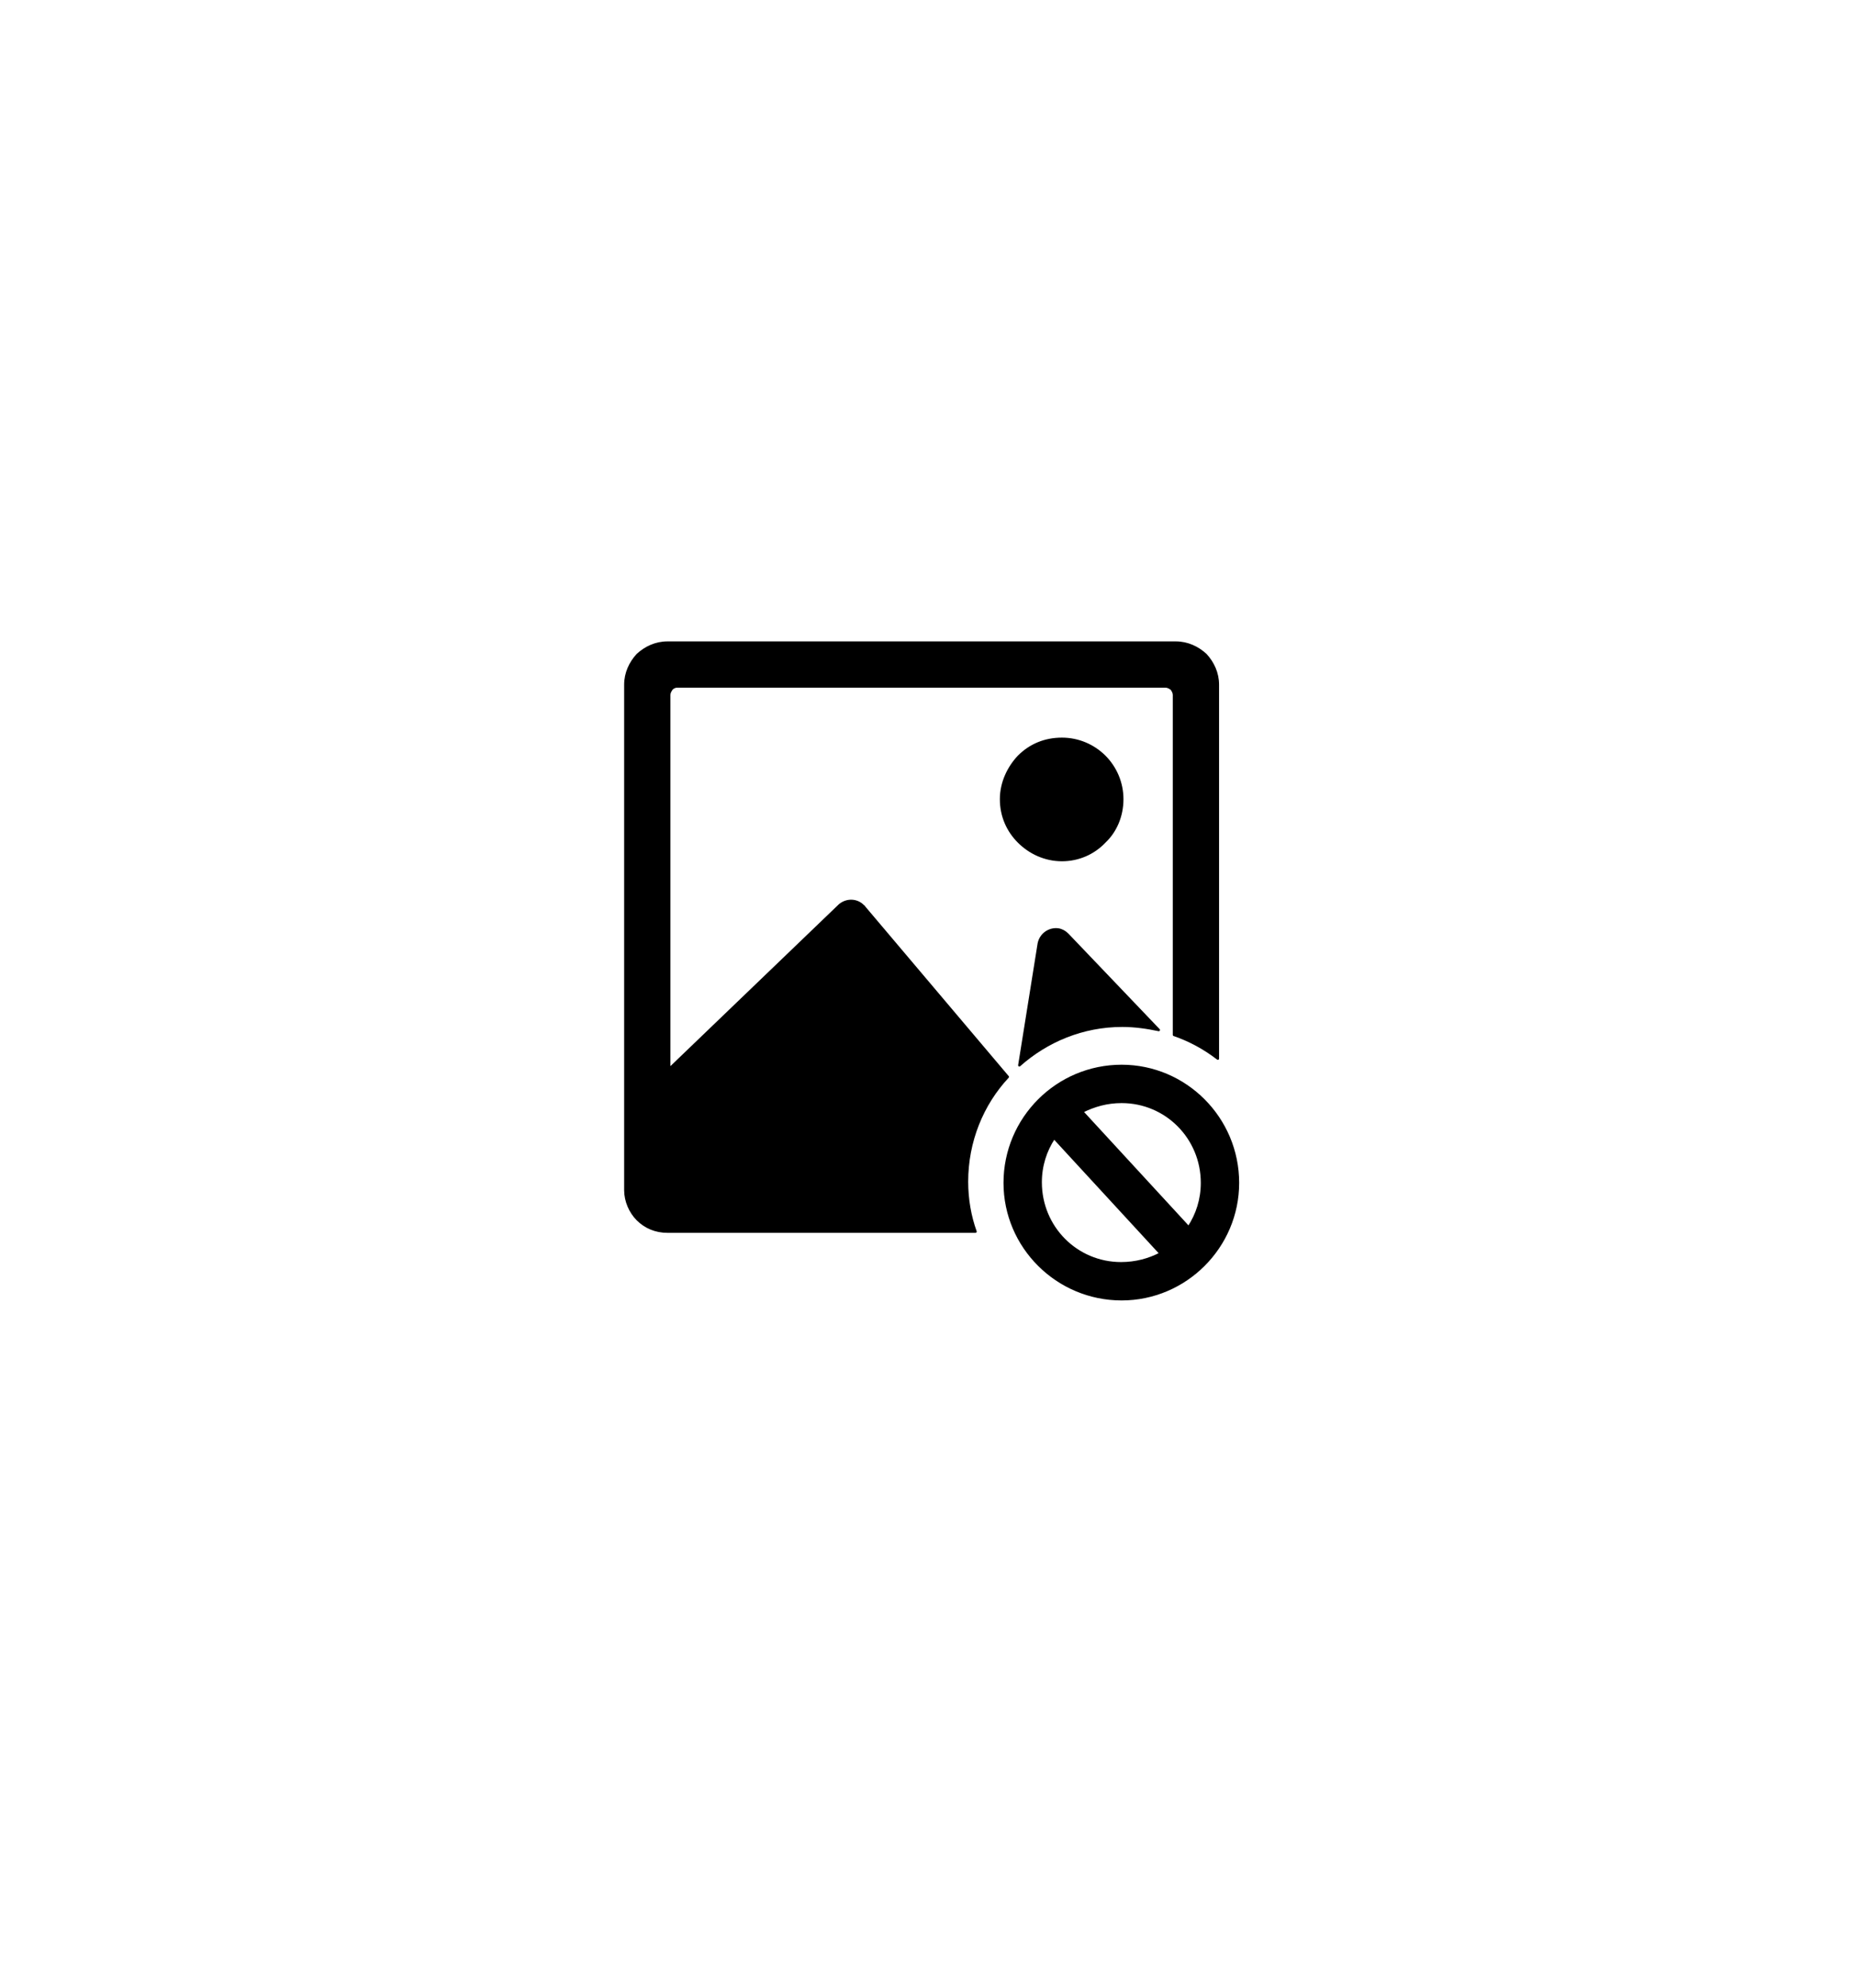 <?xml version="1.0" encoding="UTF-8"?>
<!DOCTYPE svg PUBLIC "-//W3C//DTD SVG 1.1//EN" "http://www.w3.org/Graphics/SVG/1.1/DTD/svg11.dtd">
<svg version="1.2" width="30.48mm" height="32.64mm" viewBox="0 0 3048 3264" preserveAspectRatio="xMidYMid" fill-rule="evenodd" stroke-width="28.222" stroke-linejoin="round" xmlns="http://www.w3.org/2000/svg" xmlns:ooo="http://xml.openoffice.org/svg/export" xmlns:xlink="http://www.w3.org/1999/xlink" xmlns:presentation="http://sun.com/xmlns/staroffice/presentation" xmlns:smil="http://www.w3.org/2001/SMIL20/" xmlns:anim="urn:oasis:names:tc:opendocument:xmlns:animation:1.0" xml:space="preserve">
 <defs class="ClipPathGroup">
  <clipPath id="presentation_clip_path" clipPathUnits="userSpaceOnUse">
   <rect x="0" y="0" width="3048" height="3264"/>
  </clipPath>
  <clipPath id="presentation_clip_path_shrink" clipPathUnits="userSpaceOnUse">
   <rect x="3" y="3" width="3042" height="3258"/>
  </clipPath>
 </defs>
 <defs class="TextShapeIndex">
  <g ooo:slide="id1" ooo:id-list="id3"/>
 </defs>
 <defs class="EmbeddedBulletChars">
  <g id="bullet-char-template-57356" transform="scale(0,-0)">
   <path d="M 580,1141 L 1163,571 580,0 -4,571 580,1141 Z"/>
  </g>
  <g id="bullet-char-template-57354" transform="scale(0,-0)">
   <path d="M 8,1128 L 1137,1128 1137,0 8,0 8,1128 Z"/>
  </g>
  <g id="bullet-char-template-10146" transform="scale(0,-0)">
   <path d="M 174,0 L 602,739 174,1481 1456,739 174,0 Z M 1358,739 L 309,1346 659,739 1358,739 Z"/>
  </g>
  <g id="bullet-char-template-10132" transform="scale(0,-0)">
   <path d="M 2015,739 L 1276,0 717,0 1260,543 174,543 174,936 1260,936 717,1481 1274,1481 2015,739 Z"/>
  </g>
  <g id="bullet-char-template-10007" transform="scale(0,-0)">
   <path d="M 0,-2 C -7,14 -16,27 -25,37 L 356,567 C 262,823 215,952 215,954 215,979 228,992 255,992 264,992 276,990 289,987 310,991 331,999 354,1012 L 381,999 492,748 772,1049 836,1024 860,1049 C 881,1039 901,1025 922,1006 886,937 835,863 770,784 769,783 710,716 594,584 L 774,223 C 774,196 753,168 711,139 L 727,119 C 717,90 699,76 672,76 641,76 570,178 457,381 L 164,-76 C 142,-110 111,-127 72,-127 30,-127 9,-110 8,-76 1,-67 -2,-52 -2,-32 -2,-23 -1,-13 0,-2 Z"/>
  </g>
  <g id="bullet-char-template-10004" transform="scale(0,-0)">
   <path d="M 285,-33 C 182,-33 111,30 74,156 52,228 41,333 41,471 41,549 55,616 82,672 116,743 169,778 240,778 293,778 328,747 346,684 L 369,508 C 377,444 397,411 428,410 L 1163,1116 C 1174,1127 1196,1133 1229,1133 1271,1133 1292,1118 1292,1087 L 1292,965 C 1292,929 1282,901 1262,881 L 442,47 C 390,-6 338,-33 285,-33 Z"/>
  </g>
  <g id="bullet-char-template-9679" transform="scale(0,-0)">
   <path d="M 813,0 C 632,0 489,54 383,161 276,268 223,411 223,592 223,773 276,916 383,1023 489,1130 632,1184 813,1184 992,1184 1136,1130 1245,1023 1353,916 1407,772 1407,592 1407,412 1353,268 1245,161 1136,54 992,0 813,0 Z"/>
  </g>
  <g id="bullet-char-template-8226" transform="scale(0,-0)">
   <path d="M 346,457 C 273,457 209,483 155,535 101,586 74,649 74,723 74,796 101,859 155,911 209,963 273,989 346,989 419,989 480,963 531,910 582,859 608,796 608,723 608,648 583,586 532,535 482,483 420,457 346,457 Z"/>
  </g>
  <g id="bullet-char-template-8211" transform="scale(0,-0)">
   <path d="M -4,459 L 1135,459 1135,606 -4,606 -4,459 Z"/>
  </g>
  <g id="bullet-char-template-61548" transform="scale(0,-0)">
   <path d="M 173,740 C 173,903 231,1043 346,1159 462,1274 601,1332 765,1332 928,1332 1067,1274 1183,1159 1299,1043 1357,903 1357,740 1357,577 1299,437 1183,322 1067,206 928,148 765,148 601,148 462,206 346,322 231,437 173,577 173,740 Z"/>
  </g>
 </defs>
 <g>
  <g id="id2" class="Master_Slide">
   <g id="bg-id2" class="Background"/>
   <g id="bo-id2" class="BackgroundObjects"/>
  </g>
 </g>
 <g class="SlideGroup">
  <g>
   <g id="container-id1">
    <g id="id1" class="Slide" clip-path="url(#presentation_clip_path)">
     <g class="Page">
      <g class="Graphic">
       <g id="id3">
        <rect class="BoundingBox" stroke="none" fill="none" x="1025" y="1053" width="1011" height="1083"/>
        <defs>
         <clipPath id="clip_path_1" clipPathUnits="userSpaceOnUse">
          <path d="M 1025,1053 L 2035,1053 2035,2135 1025,2135 1025,1053 Z"/>
         </clipPath>
        </defs>
        <g clip-path="url(#clip_path_1)">
         <path fill="rgb(0,0,0)" stroke="none" d="M 1842,1750 C 1947,1750 2033,1836 2033,1942 2033,2047 1947,2133 1842,2133 1736,2133 1650,2047 1650,1942 1650,1836 1736,1750 1842,1750 L 1842,1750 1842,1750 Z M 1096,1055 L 1931,1055 C 1950,1055 1967,1063 1980,1075 1992,1088 2000,1105 2000,1124 L 2000,1738 C 1978,1721 1954,1708 1928,1699 L 1928,1141 C 1928,1137 1926,1134 1924,1131 1921,1129 1918,1127 1914,1127 L 1112,1127 C 1108,1127 1105,1129 1103,1131 1101,1134 1099,1137 1099,1141 L 1099,1755 1099,1755 1379,1486 C 1391,1476 1408,1477 1418,1488 1419,1488 1419,1489 1419,1489 L 1655,1768 C 1613,1813 1588,1874 1588,1940 1588,1969 1593,1997 1602,2022 L 1096,2022 C 1077,2022 1060,2015 1047,2002 1035,1990 1027,1972 1027,1954 L 1027,1124 C 1027,1105 1035,1088 1047,1075 1060,1063 1077,1055 1096,1055 L 1096,1055 1096,1055 Z M 1674,1749 L 1706,1549 C 1709,1534 1723,1524 1738,1526 1744,1527 1749,1530 1753,1534 L 1903,1691 C 1884,1687 1864,1684 1843,1684 1778,1684 1719,1709 1674,1749 L 1674,1749 1674,1749 Z M 1744,1213 C 1771,1213 1796,1224 1814,1242 1832,1260 1843,1285 1843,1312 1843,1340 1832,1365 1814,1382 1796,1401 1771,1412 1744,1412 1716,1412 1691,1400 1673,1382 1655,1364 1644,1340 1644,1312 1644,1285 1656,1260 1673,1242 1692,1223 1716,1213 1744,1213 L 1744,1213 1744,1213 Z M 1777,1825 L 1952,2015 C 1966,1994 1974,1969 1974,1942 1974,1868 1915,1809 1842,1809 1818,1809 1797,1815 1777,1825 L 1777,1825 1777,1825 Z M 1906,2058 L 1731,1868 C 1717,1889 1709,1914 1709,1941 1709,2015 1768,2074 1841,2074 1865,2074 1887,2068 1906,2058 L 1906,2058 1906,2058 Z"/>
         <path fill="none" stroke="rgb(0,0,0)" stroke-width="4" stroke-linejoin="miter" d="M 1842,1750 C 1947,1750 2033,1836 2033,1942 2033,2047 1947,2133 1842,2133 1736,2133 1650,2047 1650,1942 1650,1836 1736,1750 1842,1750 Z"/>
         <path fill="none" stroke="rgb(0,0,0)" stroke-width="4" stroke-linejoin="miter" d="M 1096,1055 L 1931,1055 C 1950,1055 1967,1063 1980,1075 1992,1088 2000,1105 2000,1124 L 2000,1738 C 1978,1721 1954,1708 1928,1699 L 1928,1141 C 1928,1137 1926,1134 1924,1131 1921,1129 1918,1127 1914,1127 L 1112,1127 C 1108,1127 1105,1129 1103,1131 1101,1134 1099,1137 1099,1141 L 1099,1755 1099,1755 1379,1486 C 1391,1476 1408,1477 1418,1488 1419,1488 1419,1489 1419,1489 L 1655,1768 C 1613,1813 1588,1874 1588,1940 1588,1969 1593,1997 1602,2022 L 1096,2022 C 1077,2022 1060,2015 1047,2002 1035,1990 1027,1972 1027,1954 L 1027,1124 C 1027,1105 1035,1088 1047,1075 1060,1063 1077,1055 1096,1055 Z"/>
         <path fill="none" stroke="rgb(0,0,0)" stroke-width="4" stroke-linejoin="miter" d="M 1674,1749 L 1706,1549 C 1709,1534 1723,1524 1738,1526 1744,1527 1749,1530 1753,1534 L 1903,1691 C 1884,1687 1864,1684 1843,1684 1778,1684 1719,1709 1674,1749 Z"/>
         <path fill="none" stroke="rgb(0,0,0)" stroke-width="4" stroke-linejoin="miter" d="M 1744,1213 C 1771,1213 1796,1224 1814,1242 1832,1260 1843,1285 1843,1312 1843,1340 1832,1365 1814,1382 1796,1401 1771,1412 1744,1412 1716,1412 1691,1400 1673,1382 1655,1364 1644,1340 1644,1312 1644,1285 1656,1260 1673,1242 1692,1223 1716,1213 1744,1213 Z"/>
         <path fill="none" stroke="rgb(0,0,0)" stroke-width="4" stroke-linejoin="miter" d="M 1777,1825 L 1952,2015 C 1966,1994 1974,1969 1974,1942 1974,1868 1915,1809 1842,1809 1818,1809 1797,1815 1777,1825 Z"/>
         <path fill="none" stroke="rgb(0,0,0)" stroke-width="4" stroke-linejoin="miter" d="M 1906,2058 L 1731,1868 C 1717,1889 1709,1914 1709,1941 1709,2015 1768,2074 1841,2074 1865,2074 1887,2068 1906,2058 Z"/>
        </g>
       </g>
      </g>
     </g>
    </g>
   </g>
  </g>
 </g>
</svg>